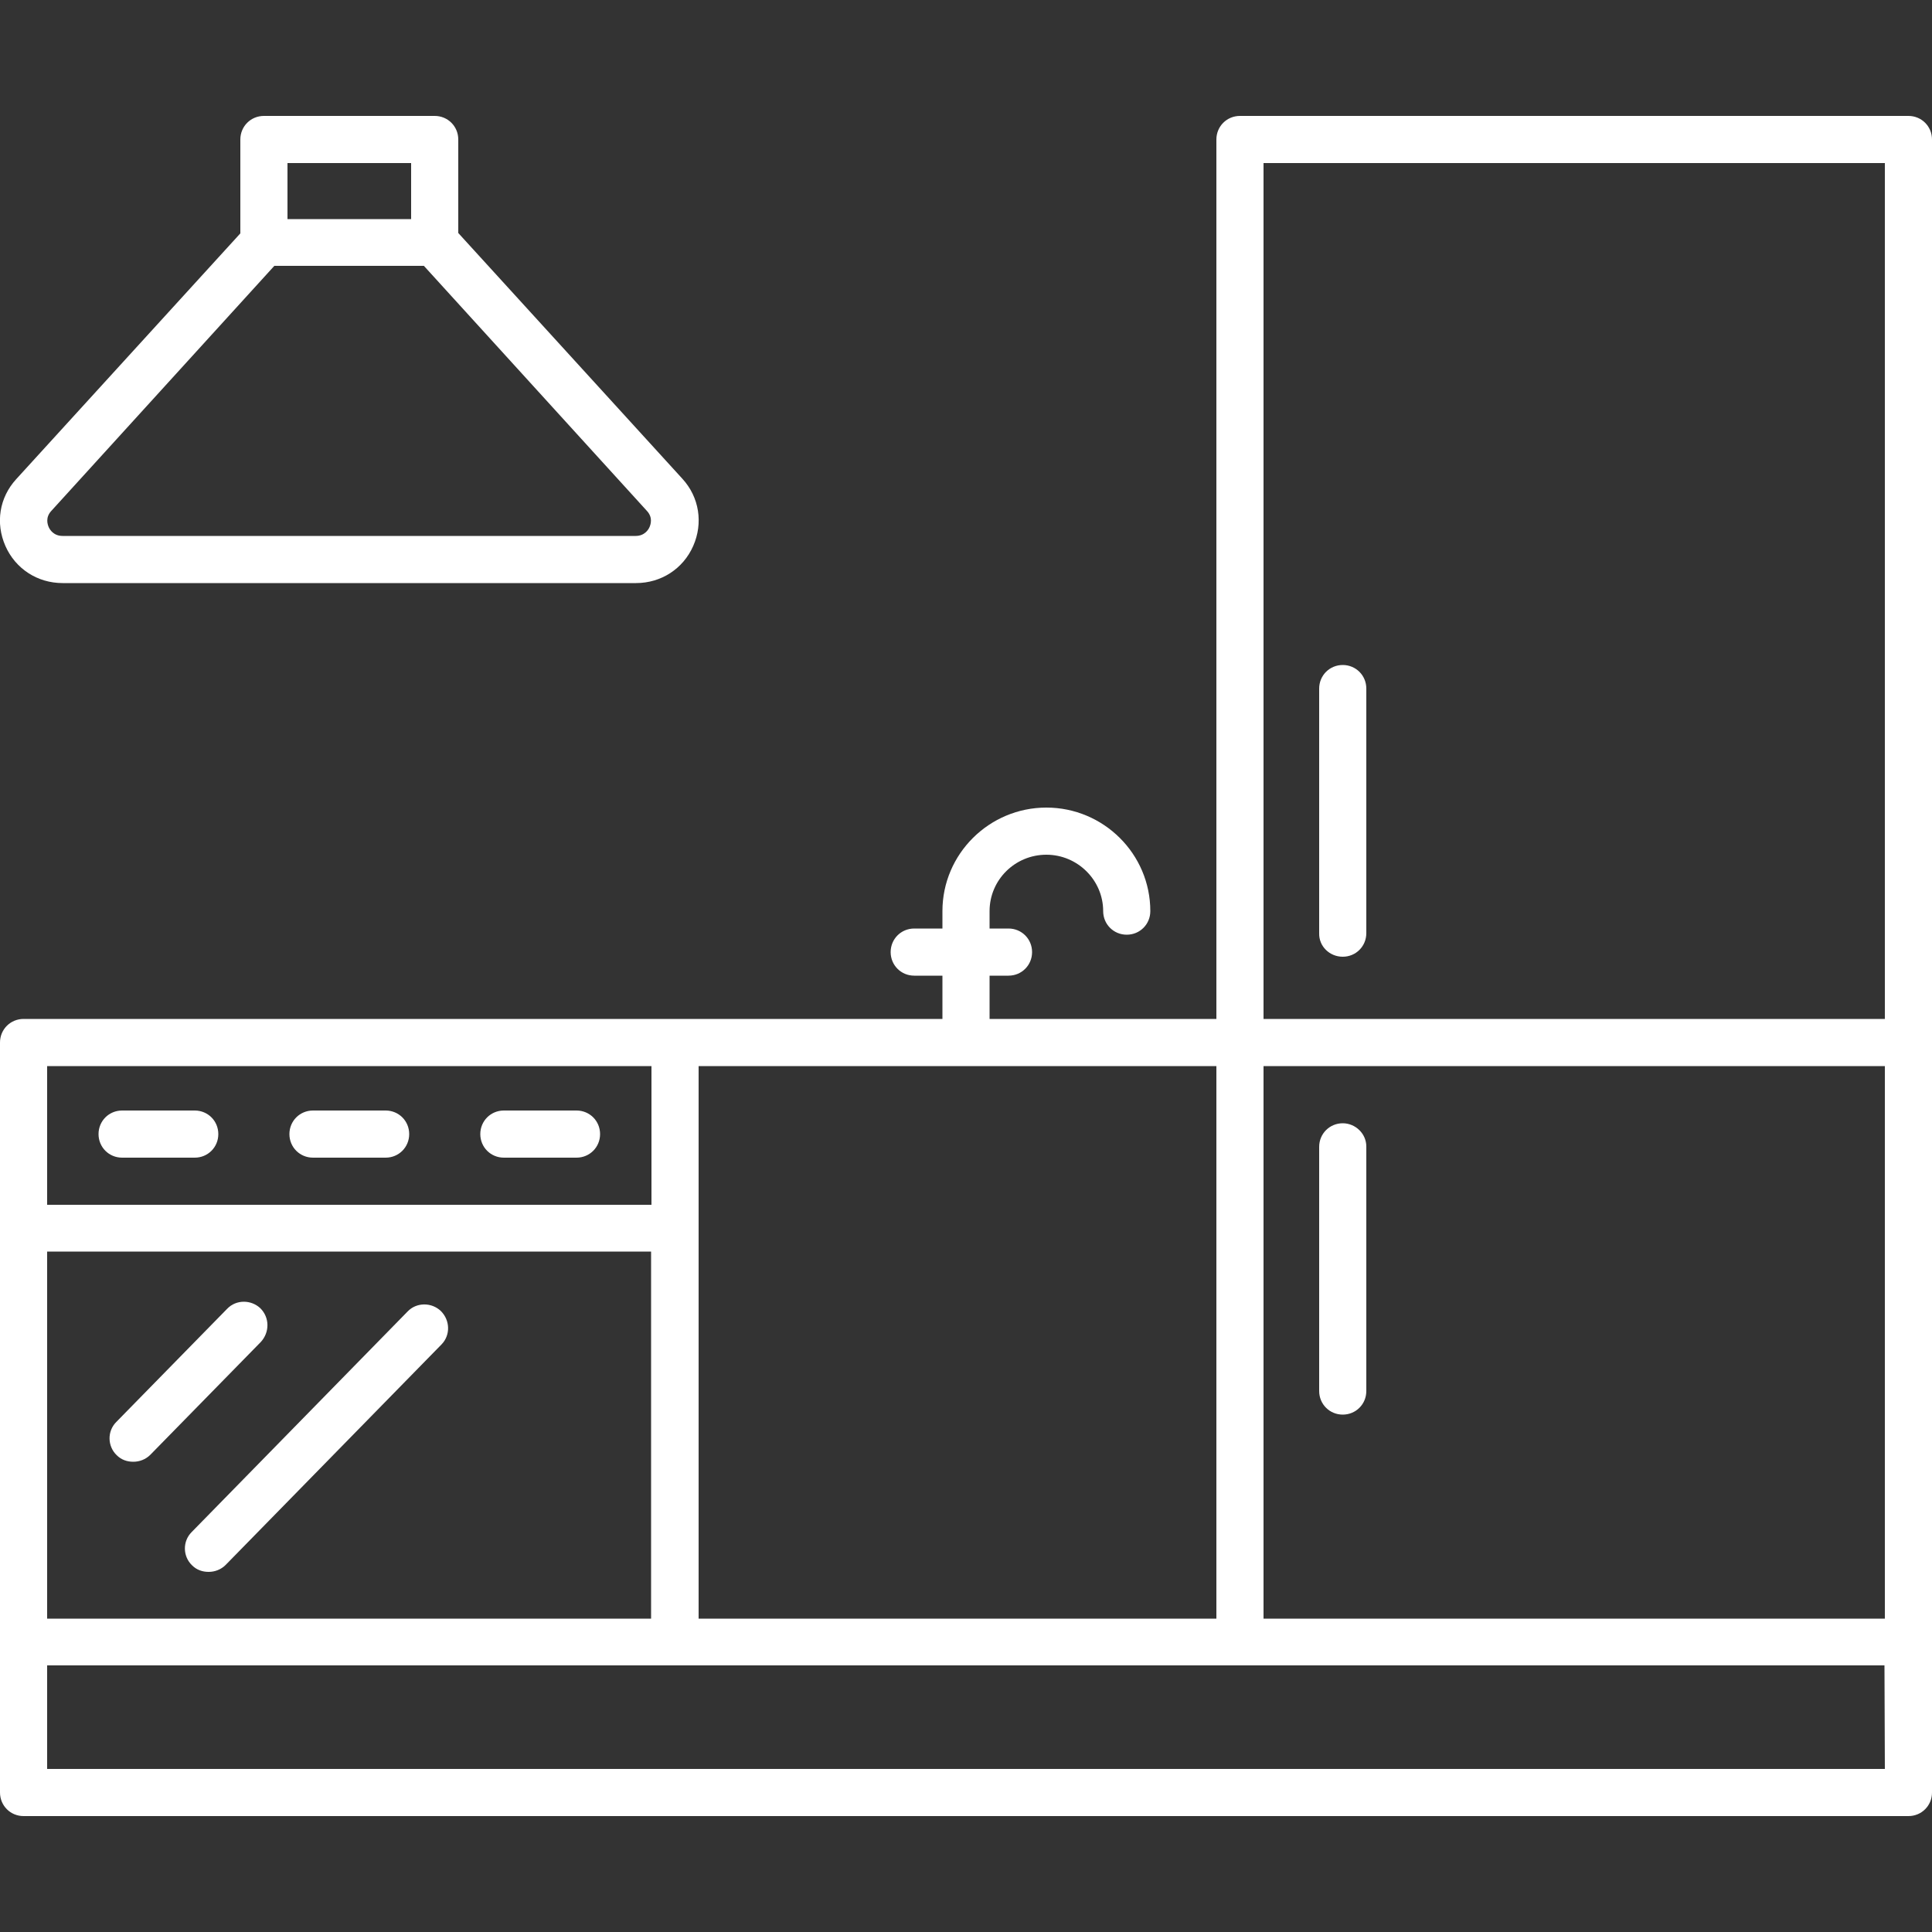 <svg height='100px' width='100px'  fill="#ffffff" xmlns="http://www.w3.org/2000/svg" xmlns:xlink="http://www.w3.org/1999/xlink" version="1.1" x="0px" y="0px" viewBox="-55 147 500 500" style="enable-background:new -55 147 500 500;" xml:space="preserve"><rect x="-55" y="147" width="500" height="500" fill="#333333" stroke="none"/><g><path d="M438.9,177h-173c-3.4,0-6.1,2.7-6.1,6.1v227.6h-58.7v-11.2h4.9c3.4,0,6.1-2.7,6.1-6.1c0-3.4-2.7-6.1-6.1-6.1h-4.9v-4.5   c0-8.1,6.6-14.6,14.7-14.6s14.7,6.6,14.7,14.6c0,3.4,2.7,6.1,6.1,6.1s6.1-2.7,6.1-6.1c0-14.8-12.1-26.8-26.9-26.8   s-26.9,12-26.9,26.8v4.5h-7.3c-3.4,0-6.1,2.7-6.1,6.1c0,3.4,2.7,6.1,6.1,6.1h7.3v11.2H-48.9c-3.4,0-6.1,2.7-6.1,6.1V572v38.9   c0,3.4,2.7,6.1,6.1,6.1h487.8c3.4,0,6.1-2.7,6.1-6.1V572V183.1C445,179.7,442.3,177,438.9,177z M272,422.9h160.8v143H272V422.9z    M432.8,189.2v221.5H272V189.2H432.8z M259.8,565.9h-134v-143h134V565.9z M-42.8,565.9v-95h156.3v95H-42.8z M113.6,422.9v35.9   H-42.8v-35.9H113.6z M432.8,604.8H-42.8V578h475.5L432.8,604.8L432.8,604.8z"></path><path d="M-38.8,297.9h148.4c6.5,0,12.2-3.7,14.8-9.6c2.6-5.9,1.6-12.6-2.8-17.4l-58-63.6v-24.2c0-3.4-2.7-6.1-6.1-6.1H13.3   c-3.4,0-6.1,2.7-6.1,6.1v24.3l-58,63.6c-4.4,4.8-5.4,11.4-2.8,17.3C-51,294.2-45.3,297.9-38.8,297.9z M51.4,189.2v14.5h-32v-14.5   H51.4z M-41.7,279.2L16,215.8h38.7l57.7,63.4c1.6,1.7,1,3.5,0.7,4.2c-0.3,0.7-1.3,2.3-3.6,2.3H-38.8c-2.3,0-3.3-1.6-3.6-2.3   C-42.7,282.7-43.3,280.9-41.7,279.2z"></path><path d="M292.5,394.6c3.4,0,6.1-2.7,6.1-6.1v-63.3c0-3.4-2.7-6.1-6.1-6.1s-6.1,2.7-6.1,6.1v63.3   C286.3,391.9,289.1,394.6,292.5,394.6z"></path><path d="M292.5,437.7c-3.4,0-6.1,2.7-6.1,6.1V507c0,3.4,2.7,6.1,6.1,6.1s6.1-2.7,6.1-6.1v-63.3   C298.6,440.4,295.8,437.7,292.5,437.7z"></path><path d="M-23.4,446.6h18.8c3.4,0,6.1-2.7,6.1-6.1s-2.7-6.1-6.1-6.1h-18.8c-3.4,0-6.1,2.7-6.1,6.1S-26.8,446.6-23.4,446.6z"></path><path d="M26,446.6h18.8c3.4,0,6.1-2.7,6.1-6.1s-2.7-6.1-6.1-6.1H26c-3.4,0-6.1,2.7-6.1,6.1S22.6,446.6,26,446.6z"></path><path d="M75.4,446.6h18.8c3.4,0,6.1-2.7,6.1-6.1s-2.7-6.1-6.1-6.1H75.4c-3.4,0-6.1,2.7-6.1,6.1C69.3,443.9,72,446.6,75.4,446.6z"></path><path d="M12.4,485.6c-2.4-2.3-6.3-2.3-8.6,0.1L-24.9,515c-2.4,2.4-2.3,6.3,0.1,8.6c1.2,1.2,2.7,1.7,4.3,1.7s3.2-0.6,4.4-1.8   l28.6-29.2C14.8,491.8,14.8,488,12.4,485.6z"></path><path d="M59.1,486.3c-2.4-2.3-6.3-2.3-8.6,0.1l-55.9,57.1c-2.4,2.4-2.3,6.3,0.1,8.6c1.2,1.2,2.7,1.7,4.3,1.7s3.2-0.6,4.4-1.8   l55.9-57.1C61.6,492.5,61.5,488.7,59.1,486.3z"></path></g></svg>